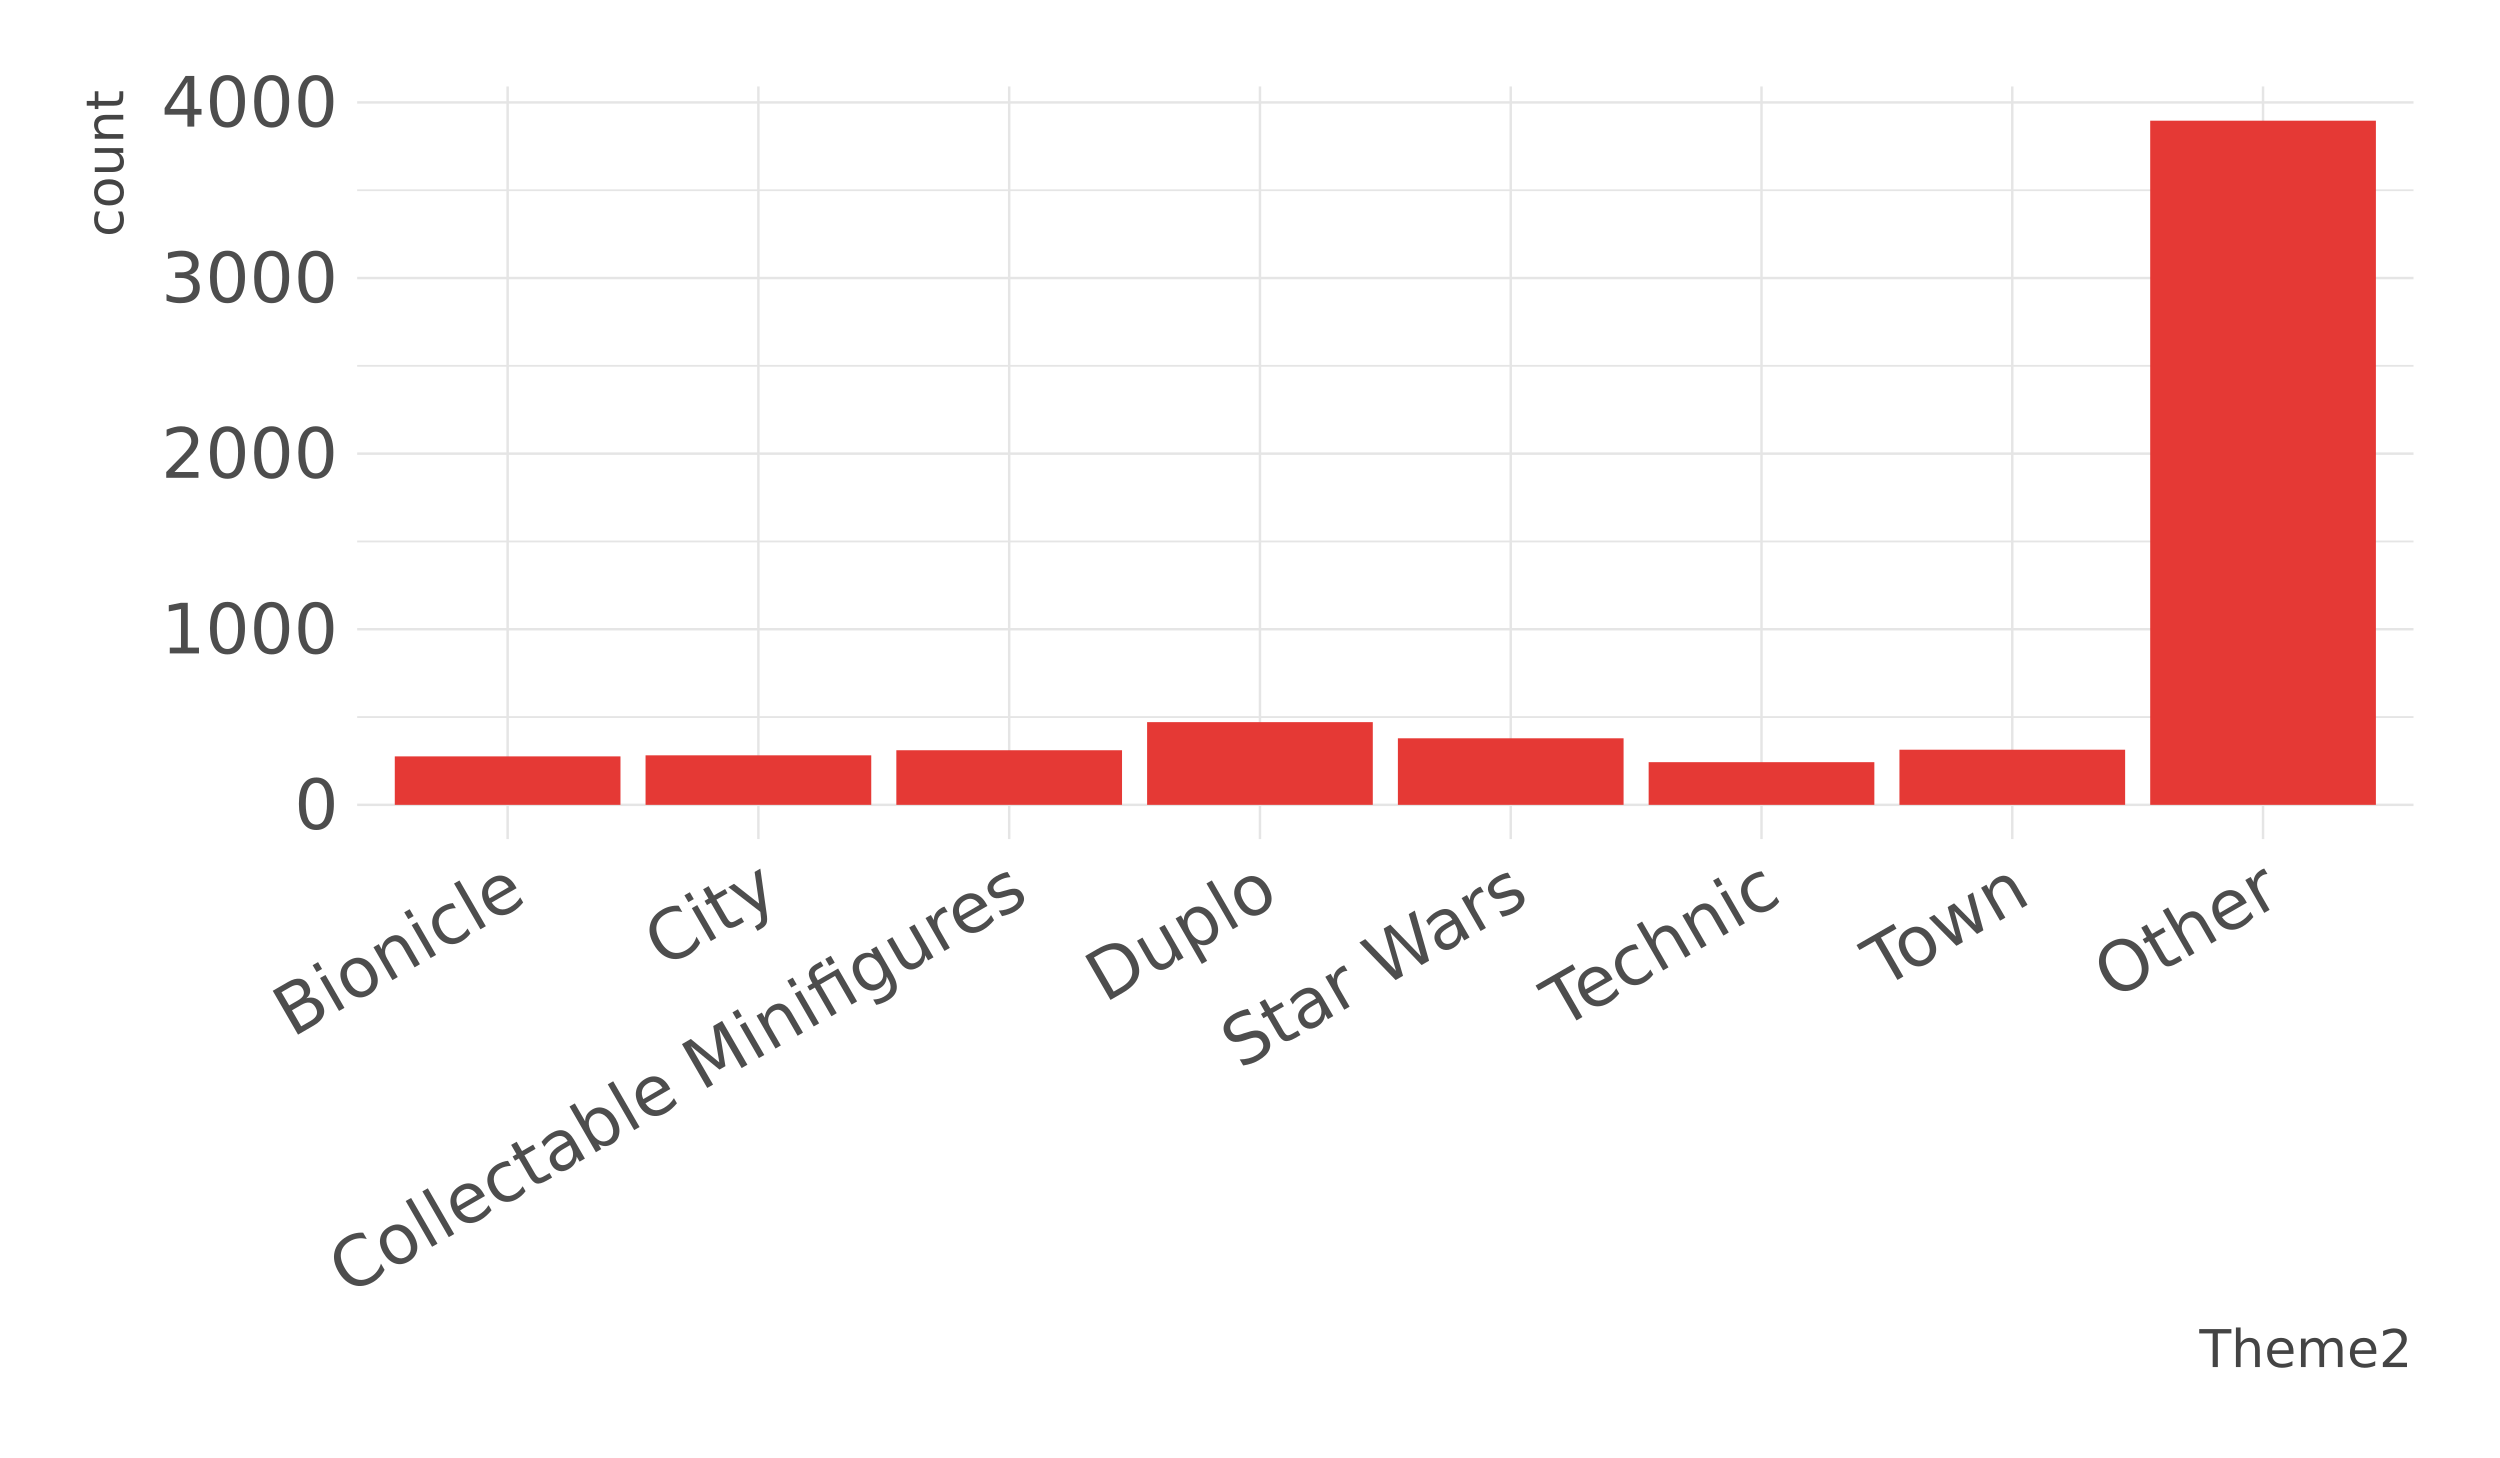 <?xml version="1.0" encoding="UTF-8"?>
<svg xmlns="http://www.w3.org/2000/svg" xmlns:xlink="http://www.w3.org/1999/xlink" width="432pt" height="252pt" viewBox="0 0 432 252" version="1.1">
<defs>
<g>
<symbol overflow="visible" id="glyph0-0">
<path style="stroke:none;" d="M 0.594 2.125 L 0.594 -8.469 L 6.594 -8.469 L 6.594 2.125 Z M 1.266 1.453 L 5.938 1.453 L 5.938 -7.781 L 1.266 -7.781 Z M 1.266 1.453 "/>
</symbol>
<symbol overflow="visible" id="glyph0-1">
<path style="stroke:none;" d="M 3.812 -7.969 C 3.207 -7.969 2.75 -7.664 2.438 -7.062 C 2.133 -6.469 1.984 -5.566 1.984 -4.359 C 1.984 -3.16 2.133 -2.258 2.438 -1.656 C 2.75 -1.062 3.207 -0.766 3.812 -0.766 C 4.426 -0.766 4.883 -1.062 5.188 -1.656 C 5.5 -2.258 5.656 -3.16 5.656 -4.359 C 5.656 -5.566 5.5 -6.469 5.188 -7.062 C 4.883 -7.664 4.426 -7.969 3.812 -7.969 Z M 3.812 -8.906 C 4.789 -8.906 5.539 -8.516 6.062 -7.734 C 6.582 -6.961 6.844 -5.836 6.844 -4.359 C 6.844 -2.891 6.582 -1.766 6.062 -0.984 C 5.539 -0.211 4.789 0.172 3.812 0.172 C 2.832 0.172 2.082 -0.211 1.562 -0.984 C 1.051 -1.766 0.797 -2.891 0.797 -4.359 C 0.797 -5.836 1.051 -6.961 1.562 -7.734 C 2.082 -8.516 2.832 -8.906 3.812 -8.906 Z M 3.812 -8.906 "/>
</symbol>
<symbol overflow="visible" id="glyph0-2">
<path style="stroke:none;" d="M 1.484 -1 L 3.422 -1 L 3.422 -7.672 L 1.312 -7.25 L 1.312 -8.328 L 3.406 -8.75 L 4.594 -8.75 L 4.594 -1 L 6.531 -1 L 6.531 0 L 1.484 0 Z M 1.484 -1 "/>
</symbol>
<symbol overflow="visible" id="glyph0-3">
<path style="stroke:none;" d="M 2.297 -1 L 6.438 -1 L 6.438 0 L 0.875 0 L 0.875 -1 C 1.32 -1.457 1.93 -2.078 2.703 -2.859 C 3.484 -3.648 3.973 -4.16 4.172 -4.391 C 4.555 -4.805 4.82 -5.16 4.969 -5.453 C 5.125 -5.754 5.203 -6.047 5.203 -6.328 C 5.203 -6.797 5.035 -7.176 4.703 -7.469 C 4.379 -7.758 3.957 -7.906 3.438 -7.906 C 3.062 -7.906 2.664 -7.844 2.25 -7.719 C 1.844 -7.594 1.406 -7.395 0.938 -7.125 L 0.938 -8.328 C 1.414 -8.516 1.859 -8.656 2.266 -8.75 C 2.68 -8.852 3.062 -8.906 3.406 -8.906 C 4.312 -8.906 5.035 -8.676 5.578 -8.219 C 6.117 -7.77 6.391 -7.164 6.391 -6.406 C 6.391 -6.051 6.32 -5.711 6.188 -5.391 C 6.051 -5.066 5.805 -4.688 5.453 -4.25 C 5.348 -4.133 5.035 -3.805 4.516 -3.266 C 3.992 -2.723 3.254 -1.969 2.297 -1 Z M 2.297 -1 "/>
</symbol>
<symbol overflow="visible" id="glyph0-4">
<path style="stroke:none;" d="M 4.875 -4.719 C 5.438 -4.594 5.875 -4.336 6.188 -3.953 C 6.508 -3.578 6.672 -3.109 6.672 -2.547 C 6.672 -1.68 6.375 -1.008 5.781 -0.531 C 5.188 -0.062 4.344 0.172 3.25 0.172 C 2.883 0.172 2.504 0.133 2.109 0.062 C 1.723 -0.008 1.328 -0.117 0.922 -0.266 L 0.922 -1.406 C 1.242 -1.219 1.598 -1.07 1.984 -0.969 C 2.379 -0.875 2.789 -0.828 3.219 -0.828 C 3.957 -0.828 4.52 -0.973 4.906 -1.266 C 5.301 -1.555 5.5 -1.984 5.5 -2.547 C 5.5 -3.055 5.316 -3.457 4.953 -3.75 C 4.586 -4.039 4.086 -4.188 3.453 -4.188 L 2.422 -4.188 L 2.422 -5.156 L 3.5 -5.156 C 4.07 -5.156 4.516 -5.27 4.828 -5.5 C 5.141 -5.738 5.297 -6.078 5.297 -6.516 C 5.297 -6.961 5.133 -7.305 4.812 -7.547 C 4.5 -7.785 4.047 -7.906 3.453 -7.906 C 3.117 -7.906 2.766 -7.867 2.391 -7.797 C 2.023 -7.734 1.617 -7.629 1.172 -7.484 L 1.172 -8.531 C 1.629 -8.656 2.051 -8.75 2.438 -8.812 C 2.832 -8.875 3.203 -8.906 3.547 -8.906 C 4.453 -8.906 5.164 -8.703 5.688 -8.297 C 6.207 -7.891 6.469 -7.336 6.469 -6.641 C 6.469 -6.148 6.328 -5.738 6.047 -5.406 C 5.773 -5.07 5.383 -4.844 4.875 -4.719 Z M 4.875 -4.719 "/>
</symbol>
<symbol overflow="visible" id="glyph0-5">
<path style="stroke:none;" d="M 4.531 -7.719 L 1.547 -3.047 L 4.531 -3.047 Z M 4.219 -8.75 L 5.719 -8.75 L 5.719 -3.047 L 6.969 -3.047 L 6.969 -2.062 L 5.719 -2.062 L 5.719 0 L 4.531 0 L 4.531 -2.062 L 0.594 -2.062 L 0.594 -3.203 Z M 4.219 -8.75 "/>
</symbol>
<symbol overflow="visible" id="glyph1-0">
<path style="stroke:none;" d="M 1.578 1.547 L -3.719 -7.625 L 1.469 -10.625 L 6.766 -1.453 Z M 1.812 0.641 L 5.859 -1.703 L 1.25 -9.703 L -2.797 -7.359 Z M 1.812 0.641 "/>
</symbol>
<symbol overflow="visible" id="glyph1-1">
<path style="stroke:none;" d="M -0.031 -4.781 L 1.562 -2.016 L 3.203 -2.969 C 3.754 -3.289 4.098 -3.641 4.234 -4.016 C 4.367 -4.398 4.301 -4.828 4.031 -5.297 C 3.75 -5.773 3.41 -6.047 3.016 -6.109 C 2.629 -6.18 2.16 -6.055 1.609 -5.734 Z M -1.844 -7.906 L -0.516 -5.625 L 1 -6.5 C 1.5 -6.789 1.816 -7.098 1.953 -7.422 C 2.086 -7.754 2.047 -8.113 1.828 -8.5 C 1.598 -8.883 1.305 -9.098 0.953 -9.141 C 0.598 -9.191 0.172 -9.07 -0.328 -8.781 Z M -3.359 -8.156 L -0.734 -9.672 C 0.047 -10.129 0.738 -10.316 1.344 -10.234 C 1.957 -10.148 2.438 -9.805 2.781 -9.203 C 3.051 -8.734 3.156 -8.301 3.094 -7.906 C 3.039 -7.508 2.82 -7.16 2.438 -6.859 C 3.008 -7.035 3.535 -7.031 4.016 -6.844 C 4.492 -6.664 4.883 -6.32 5.188 -5.812 C 5.57 -5.133 5.641 -4.477 5.391 -3.844 C 5.141 -3.207 4.586 -2.645 3.734 -2.156 L 1.016 -0.578 Z M -3.359 -8.156 "/>
</symbol>
<symbol overflow="visible" id="glyph1-2">
<path style="stroke:none;" d="M -2.312 -6.25 L -1.375 -6.781 L 1.906 -1.094 L 0.969 -0.562 Z M -3.594 -8.469 L -2.656 -9 L -1.969 -7.812 L -2.906 -7.281 Z M -3.594 -8.469 "/>
</symbol>
<symbol overflow="visible" id="glyph1-3">
<path style="stroke:none;" d="M 0.281 -6.859 C -0.219 -6.578 -0.5 -6.156 -0.562 -5.594 C -0.625 -5.031 -0.461 -4.41 -0.078 -3.734 C 0.316 -3.047 0.77 -2.594 1.281 -2.375 C 1.789 -2.156 2.301 -2.191 2.812 -2.484 C 3.301 -2.773 3.578 -3.195 3.641 -3.75 C 3.711 -4.312 3.551 -4.93 3.156 -5.609 C 2.77 -6.273 2.316 -6.723 1.797 -6.953 C 1.273 -7.18 0.77 -7.148 0.281 -6.859 Z M -0.172 -7.641 C 0.629 -8.109 1.414 -8.211 2.188 -7.953 C 2.969 -7.703 3.625 -7.113 4.156 -6.188 C 4.695 -5.258 4.883 -4.391 4.719 -3.578 C 4.551 -2.773 4.066 -2.141 3.266 -1.672 C 2.453 -1.203 1.66 -1.102 0.891 -1.375 C 0.117 -1.645 -0.535 -2.242 -1.078 -3.172 C -1.609 -4.098 -1.789 -4.957 -1.625 -5.75 C -1.469 -6.539 -0.984 -7.172 -0.172 -7.641 Z M -0.172 -7.641 "/>
</symbol>
<symbol overflow="visible" id="glyph1-4">
<path style="stroke:none;" d="M 3.719 -6.734 L 5.703 -3.297 L 4.781 -2.75 L 2.828 -6.141 C 2.516 -6.68 2.172 -7.023 1.797 -7.172 C 1.43 -7.316 1.039 -7.27 0.625 -7.031 C 0.125 -6.738 -0.176 -6.348 -0.281 -5.859 C -0.395 -5.367 -0.289 -4.844 0.031 -4.281 L 1.875 -1.078 L 0.953 -0.547 L -2.328 -6.234 L -1.406 -6.766 L -0.891 -5.875 C -0.859 -6.352 -0.738 -6.758 -0.531 -7.094 C -0.332 -7.438 -0.035 -7.723 0.359 -7.953 C 1.016 -8.328 1.625 -8.41 2.188 -8.203 C 2.758 -8.004 3.27 -7.516 3.719 -6.734 Z M 3.719 -6.734 "/>
</symbol>
<symbol overflow="visible" id="glyph1-5">
<path style="stroke:none;" d="M 1.922 -8.391 L 2.438 -7.516 C 2.07 -7.504 1.738 -7.457 1.438 -7.375 C 1.133 -7.301 0.848 -7.188 0.578 -7.031 C -0.035 -6.676 -0.395 -6.211 -0.5 -5.641 C -0.613 -5.066 -0.473 -4.43 -0.078 -3.734 C 0.328 -3.035 0.805 -2.594 1.359 -2.406 C 1.91 -2.219 2.492 -2.301 3.109 -2.656 C 3.379 -2.812 3.625 -3 3.844 -3.219 C 4.062 -3.438 4.266 -3.695 4.453 -4 L 4.953 -3.141 C 4.766 -2.879 4.547 -2.633 4.297 -2.406 C 4.047 -2.176 3.766 -1.969 3.453 -1.781 C 2.586 -1.289 1.75 -1.172 0.938 -1.422 C 0.125 -1.672 -0.547 -2.254 -1.078 -3.172 C -1.609 -4.086 -1.77 -4.957 -1.562 -5.781 C -1.363 -6.602 -0.816 -7.273 0.078 -7.797 C 0.359 -7.953 0.656 -8.082 0.969 -8.188 C 1.281 -8.289 1.598 -8.359 1.922 -8.391 Z M 1.922 -8.391 "/>
</symbol>
<symbol overflow="visible" id="glyph1-6">
<path style="stroke:none;" d="M -3.594 -8.469 L -2.656 -9 L 1.906 -1.094 L 0.969 -0.562 Z M -3.594 -8.469 "/>
</symbol>
<symbol overflow="visible" id="glyph1-7">
<path style="stroke:none;" d="M 4.078 -6.453 L 4.328 -6 L 0.031 -3.516 C 0.445 -2.891 0.926 -2.508 1.469 -2.375 C 2.008 -2.25 2.586 -2.363 3.203 -2.719 C 3.555 -2.926 3.879 -3.164 4.172 -3.438 C 4.461 -3.719 4.723 -4.047 4.953 -4.422 L 5.469 -3.531 C 5.195 -3.195 4.906 -2.891 4.594 -2.609 C 4.289 -2.328 3.957 -2.082 3.594 -1.875 C 2.695 -1.352 1.828 -1.203 0.984 -1.422 C 0.148 -1.648 -0.523 -2.211 -1.047 -3.109 C -1.578 -4.047 -1.75 -4.93 -1.562 -5.766 C -1.375 -6.598 -0.852 -7.258 0 -7.75 C 0.758 -8.188 1.504 -8.289 2.234 -8.062 C 2.973 -7.832 3.586 -7.297 4.078 -6.453 Z M 2.969 -6.188 C 2.664 -6.688 2.285 -7.008 1.828 -7.156 C 1.379 -7.301 0.926 -7.238 0.469 -6.969 C -0.062 -6.664 -0.395 -6.273 -0.531 -5.797 C -0.664 -5.328 -0.602 -4.812 -0.344 -4.25 Z M 2.969 -6.188 "/>
</symbol>
<symbol overflow="visible" id="glyph1-8">
<path style="stroke:none;" d="M 2.672 -10.859 L 3.297 -9.766 C 2.754 -9.898 2.238 -9.93 1.75 -9.859 C 1.27 -9.797 0.812 -9.633 0.375 -9.375 C -0.488 -8.875 -0.992 -8.223 -1.141 -7.422 C -1.297 -6.629 -1.082 -5.734 -0.5 -4.734 C 0.07 -3.734 0.738 -3.098 1.5 -2.828 C 2.27 -2.566 3.086 -2.688 3.953 -3.188 C 4.391 -3.445 4.754 -3.77 5.047 -4.156 C 5.348 -4.539 5.582 -4.992 5.75 -5.516 L 6.375 -4.438 C 6.145 -3.988 5.863 -3.586 5.531 -3.234 C 5.195 -2.879 4.812 -2.57 4.375 -2.312 C 3.219 -1.645 2.109 -1.473 1.047 -1.797 C -0.016 -2.129 -0.895 -2.898 -1.594 -4.109 C -2.301 -5.328 -2.523 -6.477 -2.266 -7.562 C -2.016 -8.645 -1.312 -9.52 -0.156 -10.188 C 0.289 -10.445 0.75 -10.629 1.219 -10.734 C 1.695 -10.848 2.18 -10.891 2.672 -10.859 Z M 2.672 -10.859 "/>
</symbol>
<symbol overflow="visible" id="glyph1-9">
<path style="stroke:none;" d="M -2.297 -8.391 L -1.375 -6.781 L 0.547 -7.891 L 0.969 -7.156 L -0.953 -6.047 L 0.828 -2.969 C 1.098 -2.5 1.332 -2.234 1.531 -2.172 C 1.727 -2.117 2.023 -2.207 2.422 -2.438 L 3.375 -2.984 L 3.828 -2.203 L 2.875 -1.656 C 2.145 -1.238 1.562 -1.082 1.125 -1.188 C 0.695 -1.301 0.281 -1.711 -0.125 -2.422 L -1.906 -5.5 L -2.578 -5.109 L -3 -5.844 L -2.328 -6.234 L -3.25 -7.844 Z M -2.297 -8.391 "/>
</symbol>
<symbol overflow="visible" id="glyph1-10">
<path style="stroke:none;" d="M 3.641 -1.391 C 3.773 -0.566 3.773 0.02 3.641 0.375 C 3.504 0.727 3.227 1.023 2.812 1.266 L 2.078 1.703 L 1.625 0.906 L 2.156 0.594 C 2.426 0.438 2.594 0.258 2.656 0.062 C 2.719 -0.133 2.707 -0.508 2.625 -1.062 L 2.562 -1.594 L -2.969 -5.859 L -1.984 -6.438 L 2.359 -3.016 L 1.578 -8.484 L 2.562 -9.062 Z M 3.641 -1.391 "/>
</symbol>
<symbol overflow="visible" id="glyph1-11">
<path style="stroke:none;" d="M 1.922 -4.906 C 1.172 -4.477 0.695 -4.094 0.5 -3.75 C 0.312 -3.406 0.336 -3.023 0.578 -2.609 C 0.766 -2.273 1.023 -2.078 1.359 -2.016 C 1.691 -1.953 2.047 -2.023 2.422 -2.234 C 2.941 -2.535 3.25 -2.957 3.344 -3.5 C 3.445 -4.051 3.32 -4.633 2.969 -5.25 L 2.859 -5.453 Z M 3.547 -6.375 L 5.422 -3.125 L 4.5 -2.594 L 4 -3.453 C 3.977 -2.992 3.852 -2.586 3.625 -2.234 C 3.406 -1.879 3.066 -1.566 2.609 -1.297 C 2.023 -0.961 1.469 -0.863 0.938 -1 C 0.406 -1.133 -0.016 -1.473 -0.328 -2.016 C -0.691 -2.648 -0.754 -3.25 -0.516 -3.812 C -0.273 -4.383 0.27 -4.914 1.125 -5.406 L 2.438 -6.172 L 2.375 -6.281 C 2.125 -6.707 1.785 -6.953 1.359 -7.016 C 0.941 -7.086 0.477 -6.977 -0.031 -6.688 C -0.352 -6.5 -0.645 -6.273 -0.906 -6.016 C -1.164 -5.766 -1.391 -5.477 -1.578 -5.156 L -2.078 -6.016 C -1.816 -6.348 -1.547 -6.641 -1.266 -6.891 C -0.984 -7.141 -0.688 -7.352 -0.375 -7.531 C 0.438 -8 1.164 -8.141 1.812 -7.953 C 2.469 -7.766 3.047 -7.238 3.547 -6.375 Z M 3.547 -6.375 "/>
</symbol>
<symbol overflow="visible" id="glyph1-12">
<path style="stroke:none;" d="M 3.422 -5.766 C 3.023 -6.453 2.57 -6.906 2.062 -7.125 C 1.551 -7.344 1.055 -7.312 0.578 -7.031 C 0.078 -6.75 -0.203 -6.332 -0.266 -5.781 C -0.328 -5.227 -0.16 -4.609 0.234 -3.922 C 0.629 -3.234 1.082 -2.773 1.594 -2.547 C 2.113 -2.328 2.625 -2.359 3.125 -2.641 C 3.602 -2.922 3.867 -3.336 3.922 -3.891 C 3.984 -4.453 3.816 -5.078 3.422 -5.766 Z M -0.906 -5.891 C -0.906 -6.348 -0.801 -6.742 -0.594 -7.078 C -0.383 -7.41 -0.078 -7.695 0.328 -7.938 C 1.023 -8.344 1.75 -8.398 2.5 -8.109 C 3.25 -7.816 3.879 -7.223 4.391 -6.328 C 4.91 -5.43 5.109 -4.582 4.984 -3.781 C 4.867 -2.977 4.461 -2.375 3.766 -1.969 C 3.359 -1.727 2.957 -1.609 2.562 -1.609 C 2.164 -1.609 1.773 -1.719 1.391 -1.938 L 1.875 -1.078 L 0.953 -0.547 L -3.609 -8.453 L -2.688 -8.984 Z M -0.906 -5.891 "/>
</symbol>
<symbol overflow="visible" id="glyph1-13">
<path style="stroke:none;" d=""/>
</symbol>
<symbol overflow="visible" id="glyph1-14">
<path style="stroke:none;" d="M -3.359 -8.156 L -1.828 -9.047 L 3.094 -5 L 2.047 -11.281 L 3.578 -12.172 L 7.953 -4.594 L 6.953 -4.016 L 3.109 -10.672 L 4.156 -4.344 L 3.125 -3.75 L -1.828 -7.812 L 2.016 -1.156 L 1.016 -0.578 Z M -3.359 -8.156 "/>
</symbol>
<symbol overflow="visible" id="glyph1-15">
<path style="stroke:none;" d="M 2.297 -8.906 L 5.578 -3.219 L 4.625 -2.672 L 1.766 -7.625 L -0.797 -6.141 L 2.062 -1.188 L 1.141 -0.656 L -1.719 -5.609 L -2.609 -5.094 L -3.031 -5.828 L -2.141 -6.344 L -2.359 -6.734 C -2.723 -7.359 -2.844 -7.898 -2.719 -8.359 C -2.602 -8.828 -2.242 -9.238 -1.641 -9.594 L -0.703 -10.125 L -0.25 -9.344 L -1.141 -8.828 C -1.473 -8.641 -1.664 -8.438 -1.719 -8.219 C -1.781 -8.008 -1.707 -7.727 -1.5 -7.375 L -1.219 -6.875 Z M 0.078 -10.562 L 1.031 -11.109 L 1.719 -9.922 L 0.766 -9.375 Z M 0.078 -10.562 "/>
</symbol>
<symbol overflow="visible" id="glyph1-16">
<path style="stroke:none;" d="M 3.047 -5.625 C 2.648 -6.301 2.207 -6.742 1.719 -6.953 C 1.227 -7.16 0.727 -7.117 0.219 -6.828 C -0.281 -6.547 -0.562 -6.141 -0.625 -5.609 C -0.688 -5.078 -0.52 -4.473 -0.125 -3.797 C 0.258 -3.117 0.695 -2.676 1.188 -2.469 C 1.676 -2.258 2.172 -2.297 2.672 -2.578 C 3.18 -2.867 3.469 -3.281 3.531 -3.812 C 3.594 -4.344 3.43 -4.945 3.047 -5.625 Z M 5.25 -3.969 C 5.801 -3 6 -2.148 5.844 -1.422 C 5.695 -0.703 5.176 -0.086 4.281 0.422 C 3.957 0.609 3.633 0.758 3.312 0.875 C 2.988 1 2.664 1.094 2.344 1.156 L 1.812 0.234 C 2.164 0.223 2.492 0.176 2.797 0.094 C 3.109 0.008 3.398 -0.109 3.672 -0.266 C 4.285 -0.617 4.656 -1.039 4.781 -1.531 C 4.906 -2.031 4.781 -2.609 4.406 -3.266 L 4.141 -3.719 C 4.141 -3.27 4.035 -2.875 3.828 -2.531 C 3.629 -2.195 3.316 -1.91 2.891 -1.672 C 2.203 -1.266 1.488 -1.203 0.75 -1.484 C 0.008 -1.773 -0.609 -2.359 -1.109 -3.234 C -1.617 -4.109 -1.812 -4.93 -1.688 -5.703 C -1.562 -6.484 -1.156 -7.078 -0.469 -7.484 C -0.039 -7.723 0.367 -7.844 0.766 -7.844 C 1.16 -7.852 1.551 -7.75 1.938 -7.531 L 1.438 -8.406 L 2.375 -8.953 Z M 5.25 -3.969 "/>
</symbol>
<symbol overflow="visible" id="glyph1-17">
<path style="stroke:none;" d="M -0.422 -2.75 L -2.406 -6.188 L -1.469 -6.734 L 0.5 -3.312 C 0.812 -2.781 1.148 -2.438 1.516 -2.281 C 1.891 -2.133 2.285 -2.18 2.703 -2.422 C 3.203 -2.711 3.504 -3.102 3.609 -3.594 C 3.711 -4.094 3.602 -4.625 3.281 -5.188 L 1.422 -8.406 L 2.359 -8.938 L 5.641 -3.25 L 4.703 -2.719 L 4.203 -3.594 C 4.18 -3.113 4.066 -2.703 3.859 -2.359 C 3.66 -2.016 3.359 -1.727 2.953 -1.5 C 2.297 -1.125 1.68 -1.039 1.109 -1.25 C 0.547 -1.457 0.035 -1.957 -0.422 -2.75 Z M -0.125 -7.672 Z M -0.125 -7.672 "/>
</symbol>
<symbol overflow="visible" id="glyph1-18">
<path style="stroke:none;" d="M 1.5 -7.281 C 1.352 -7.27 1.211 -7.242 1.078 -7.203 C 0.941 -7.172 0.797 -7.113 0.641 -7.031 C 0.117 -6.727 -0.18 -6.32 -0.266 -5.812 C -0.359 -5.301 -0.219 -4.719 0.156 -4.062 L 1.875 -1.078 L 0.953 -0.547 L -2.328 -6.234 L -1.406 -6.766 L -0.891 -5.875 C -0.891 -6.332 -0.781 -6.734 -0.562 -7.078 C -0.344 -7.43 -0.008 -7.738 0.438 -8 C 0.5 -8.039 0.57 -8.078 0.656 -8.109 C 0.738 -8.148 0.832 -8.188 0.938 -8.219 Z M 1.5 -7.281 "/>
</symbol>
<symbol overflow="visible" id="glyph1-19">
<path style="stroke:none;" d="M 1.406 -8.172 L 1.922 -7.281 C 1.586 -7.258 1.258 -7.203 0.938 -7.109 C 0.613 -7.016 0.297 -6.879 -0.016 -6.703 C -0.473 -6.43 -0.773 -6.156 -0.922 -5.875 C -1.078 -5.602 -1.07 -5.328 -0.906 -5.047 C -0.781 -4.828 -0.598 -4.703 -0.359 -4.672 C -0.129 -4.648 0.27 -4.734 0.844 -4.922 L 1.203 -5.016 C 1.953 -5.266 2.539 -5.336 2.969 -5.234 C 3.395 -5.141 3.738 -4.859 4 -4.391 C 4.312 -3.859 4.344 -3.316 4.094 -2.766 C 3.852 -2.223 3.367 -1.738 2.641 -1.312 C 2.328 -1.133 1.988 -0.984 1.625 -0.859 C 1.27 -0.734 0.879 -0.625 0.453 -0.531 L -0.109 -1.5 C 0.336 -1.52 0.754 -1.582 1.141 -1.688 C 1.523 -1.789 1.883 -1.938 2.219 -2.125 C 2.656 -2.375 2.945 -2.641 3.094 -2.922 C 3.25 -3.211 3.25 -3.5 3.094 -3.781 C 2.945 -4.031 2.75 -4.172 2.5 -4.203 C 2.25 -4.242 1.801 -4.16 1.156 -3.953 L 0.781 -3.844 C 0.125 -3.633 -0.398 -3.578 -0.797 -3.672 C -1.203 -3.773 -1.531 -4.047 -1.781 -4.484 C -2.094 -5.023 -2.141 -5.547 -1.922 -6.047 C -1.711 -6.555 -1.266 -7.016 -0.578 -7.422 C -0.234 -7.617 0.102 -7.781 0.438 -7.906 C 0.781 -8.039 1.102 -8.129 1.406 -8.172 Z M 1.406 -8.172 "/>
</symbol>
<symbol overflow="visible" id="glyph1-20">
<path style="stroke:none;" d="M -1.844 -7.906 L 1.562 -2.016 L 2.797 -2.734 C 3.848 -3.336 4.477 -4.016 4.688 -4.766 C 4.906 -5.523 4.719 -6.414 4.125 -7.438 C 3.539 -8.445 2.867 -9.047 2.109 -9.234 C 1.348 -9.43 0.441 -9.227 -0.609 -8.625 Z M -3.359 -8.156 L -1.25 -9.375 C 0.219 -10.227 1.473 -10.547 2.516 -10.328 C 3.555 -10.117 4.453 -9.363 5.203 -8.062 C 5.953 -6.758 6.156 -5.598 5.812 -4.578 C 5.477 -3.566 4.582 -2.641 3.125 -1.797 L 1.016 -0.578 Z M -3.359 -8.156 "/>
</symbol>
<symbol overflow="visible" id="glyph1-21">
<path style="stroke:none;" d="M 1.391 -1.938 L 3.125 1.094 L 2.203 1.625 L -2.328 -6.234 L -1.406 -6.766 L -0.906 -5.891 C -0.906 -6.348 -0.801 -6.742 -0.594 -7.078 C -0.383 -7.41 -0.078 -7.695 0.328 -7.938 C 1.023 -8.344 1.75 -8.398 2.5 -8.109 C 3.25 -7.816 3.879 -7.223 4.391 -6.328 C 4.91 -5.43 5.109 -4.582 4.984 -3.781 C 4.867 -2.977 4.461 -2.375 3.766 -1.969 C 3.359 -1.727 2.957 -1.609 2.562 -1.609 C 2.164 -1.609 1.773 -1.719 1.391 -1.938 Z M 3.422 -5.766 C 3.023 -6.453 2.57 -6.906 2.062 -7.125 C 1.551 -7.344 1.055 -7.312 0.578 -7.031 C 0.078 -6.75 -0.203 -6.332 -0.266 -5.781 C -0.328 -5.227 -0.16 -4.609 0.234 -3.922 C 0.629 -3.234 1.082 -2.773 1.594 -2.547 C 2.113 -2.328 2.625 -2.359 3.125 -2.641 C 3.602 -2.922 3.867 -3.336 3.922 -3.891 C 3.984 -4.453 3.816 -5.078 3.422 -5.766 Z M 3.422 -5.766 "/>
</symbol>
<symbol overflow="visible" id="glyph1-22">
<path style="stroke:none;" d="M 1.328 -10.531 L 1.906 -9.531 C 1.414 -9.5 0.969 -9.426 0.562 -9.312 C 0.164 -9.207 -0.188 -9.066 -0.5 -8.891 C -1.062 -8.566 -1.43 -8.207 -1.609 -7.812 C -1.785 -7.414 -1.758 -7.016 -1.531 -6.609 C -1.332 -6.273 -1.082 -6.078 -0.781 -6.016 C -0.488 -5.961 -0.031 -6.055 0.594 -6.297 L 1.281 -6.5 C 2.125 -6.801 2.832 -6.875 3.406 -6.719 C 3.988 -6.562 4.457 -6.176 4.812 -5.562 C 5.238 -4.82 5.312 -4.117 5.031 -3.453 C 4.758 -2.797 4.145 -2.191 3.188 -1.641 C 2.832 -1.43 2.43 -1.25 1.984 -1.094 C 1.535 -0.945 1.051 -0.832 0.531 -0.75 L -0.078 -1.797 C 0.473 -1.805 0.984 -1.867 1.453 -1.984 C 1.922 -2.098 2.344 -2.266 2.719 -2.484 C 3.301 -2.816 3.688 -3.191 3.875 -3.609 C 4.062 -4.023 4.035 -4.445 3.797 -4.875 C 3.578 -5.25 3.289 -5.473 2.938 -5.547 C 2.594 -5.617 2.129 -5.555 1.547 -5.359 L 0.859 -5.125 C -0.004 -4.832 -0.695 -4.75 -1.219 -4.875 C -1.75 -5.008 -2.18 -5.363 -2.516 -5.938 C -2.898 -6.613 -2.969 -7.281 -2.719 -7.938 C -2.477 -8.594 -1.941 -9.16 -1.109 -9.641 C -0.742 -9.848 -0.363 -10.023 0.031 -10.172 C 0.438 -10.328 0.867 -10.445 1.328 -10.531 Z M 1.328 -10.531 "/>
</symbol>
<symbol overflow="visible" id="glyph1-23">
<path style="stroke:none;" d="M -4.016 -7.781 L -3 -8.375 L 2.312 -2.891 L 0.188 -10.203 L 1.328 -10.875 L 6.641 -5.391 L 4.516 -12.703 L 5.562 -13.312 L 8.031 -4.641 L 6.734 -3.891 L 1.344 -9.547 L 3.531 -2.031 L 2.25 -1.297 Z M -4.016 -7.781 "/>
</symbol>
<symbol overflow="visible" id="glyph1-24">
<path style="stroke:none;" d="M -4.406 -7.562 L 2 -11.25 L 2.5 -10.391 L -0.188 -8.844 L 3.688 -2.125 L 2.672 -1.531 L -1.203 -8.25 L -3.906 -6.703 Z M -4.406 -7.562 "/>
</symbol>
<symbol overflow="visible" id="glyph1-25">
<path style="stroke:none;" d="M 3.719 -6.734 L 5.703 -3.297 L 4.781 -2.75 L 2.828 -6.141 C 2.516 -6.68 2.172 -7.023 1.797 -7.172 C 1.43 -7.316 1.039 -7.27 0.625 -7.031 C 0.125 -6.738 -0.176 -6.348 -0.281 -5.859 C -0.395 -5.367 -0.289 -4.844 0.031 -4.281 L 1.875 -1.078 L 0.953 -0.547 L -3.609 -8.453 L -2.688 -8.984 L -0.891 -5.875 C -0.859 -6.352 -0.738 -6.758 -0.531 -7.094 C -0.332 -7.438 -0.035 -7.723 0.359 -7.953 C 1.016 -8.328 1.625 -8.41 2.188 -8.203 C 2.758 -8.004 3.27 -7.516 3.719 -6.734 Z M 3.719 -6.734 "/>
</symbol>
<symbol overflow="visible" id="glyph1-26">
<path style="stroke:none;" d="M -2.844 -5.938 L -1.922 -6.469 L 1.828 -2.719 L 0.406 -7.812 L 1.516 -8.453 L 5.25 -4.688 L 3.844 -9.797 L 4.781 -10.344 L 6.578 -3.797 L 5.484 -3.156 L 1.562 -7.109 L 3.031 -1.75 L 1.922 -1.109 Z M -2.844 -5.938 "/>
</symbol>
<symbol overflow="visible" id="glyph1-27">
<path style="stroke:none;" d="M 0.125 -9.25 C -0.613 -8.82 -1.039 -8.203 -1.156 -7.391 C -1.281 -6.578 -1.062 -5.691 -0.5 -4.734 C 0.039 -3.785 0.691 -3.16 1.453 -2.859 C 2.211 -2.555 2.961 -2.617 3.703 -3.047 C 4.441 -3.473 4.867 -4.094 4.984 -4.906 C 5.098 -5.719 4.883 -6.598 4.344 -7.547 C 3.781 -8.504 3.117 -9.133 2.359 -9.438 C 1.609 -9.738 0.863 -9.676 0.125 -9.25 Z M -0.359 -10.078 C 0.703 -10.691 1.754 -10.82 2.797 -10.469 C 3.848 -10.125 4.723 -9.352 5.422 -8.156 C 6.109 -6.957 6.336 -5.816 6.109 -4.734 C 5.879 -3.66 5.234 -2.816 4.172 -2.203 C 3.109 -1.586 2.051 -1.453 1 -1.797 C -0.039 -2.141 -0.906 -2.91 -1.594 -4.109 C -2.289 -5.305 -2.523 -6.445 -2.297 -7.531 C -2.066 -8.613 -1.422 -9.461 -0.359 -10.078 Z M -0.359 -10.078 "/>
</symbol>
<symbol overflow="visible" id="glyph2-0">
<path style="stroke:none;" d="M 0.453 1.594 L 0.453 -6.344 L 4.953 -6.344 L 4.953 1.594 Z M 0.953 1.094 L 4.453 1.094 L 4.453 -5.844 L 0.953 -5.844 Z M 0.953 1.094 "/>
</symbol>
<symbol overflow="visible" id="glyph2-1">
<path style="stroke:none;" d="M -0.031 -6.562 L 5.531 -6.562 L 5.531 -5.812 L 3.188 -5.812 L 3.188 0 L 2.297 0 L 2.297 -5.812 L -0.031 -5.812 Z M -0.031 -6.562 "/>
</symbol>
<symbol overflow="visible" id="glyph2-2">
<path style="stroke:none;" d="M 4.938 -2.969 L 4.938 0 L 4.125 0 L 4.125 -2.938 C 4.125 -3.406 4.035 -3.754 3.859 -3.984 C 3.68 -4.223 3.41 -4.344 3.047 -4.344 C 2.609 -4.344 2.258 -4.203 2 -3.922 C 1.75 -3.641 1.625 -3.258 1.625 -2.781 L 1.625 0 L 0.812 0 L 0.812 -6.844 L 1.625 -6.844 L 1.625 -4.156 C 1.82 -4.445 2.051 -4.664 2.312 -4.812 C 2.57 -4.969 2.875 -5.047 3.219 -5.047 C 3.781 -5.047 4.207 -4.867 4.5 -4.516 C 4.789 -4.16 4.938 -3.645 4.938 -2.969 Z M 4.938 -2.969 "/>
</symbol>
<symbol overflow="visible" id="glyph2-3">
<path style="stroke:none;" d="M 5.062 -2.656 L 5.062 -2.266 L 1.344 -2.266 C 1.375 -1.711 1.539 -1.289 1.844 -1 C 2.145 -0.707 2.562 -0.562 3.094 -0.562 C 3.406 -0.562 3.707 -0.598 4 -0.672 C 4.289 -0.742 4.582 -0.859 4.875 -1.016 L 4.875 -0.25 C 4.582 -0.125 4.281 -0.031 3.969 0.031 C 3.664 0.094 3.359 0.125 3.047 0.125 C 2.266 0.125 1.645 -0.102 1.188 -0.562 C 0.727 -1.02 0.5 -1.633 0.5 -2.406 C 0.5 -3.219 0.711 -3.859 1.141 -4.328 C 1.578 -4.805 2.164 -5.047 2.906 -5.047 C 3.57 -5.047 4.098 -4.832 4.484 -4.406 C 4.867 -3.977 5.062 -3.395 5.062 -2.656 Z M 4.25 -2.906 C 4.238 -3.344 4.113 -3.691 3.875 -3.953 C 3.633 -4.223 3.316 -4.359 2.922 -4.359 C 2.461 -4.359 2.098 -4.227 1.828 -3.969 C 1.555 -3.719 1.398 -3.359 1.359 -2.891 Z M 4.25 -2.906 "/>
</symbol>
<symbol overflow="visible" id="glyph2-4">
<path style="stroke:none;" d="M 4.688 -3.984 C 4.883 -4.336 5.125 -4.602 5.406 -4.781 C 5.688 -4.957 6.02 -5.047 6.406 -5.047 C 6.914 -5.047 7.305 -4.863 7.578 -4.5 C 7.859 -4.145 8 -3.633 8 -2.969 L 8 0 L 7.188 0 L 7.188 -2.938 C 7.188 -3.414 7.102 -3.77 6.938 -4 C 6.77 -4.227 6.516 -4.344 6.172 -4.344 C 5.754 -4.344 5.422 -4.203 5.172 -3.922 C 4.93 -3.641 4.812 -3.258 4.812 -2.781 L 4.812 0 L 4 0 L 4 -2.938 C 4 -3.414 3.914 -3.77 3.75 -4 C 3.582 -4.227 3.328 -4.344 2.984 -4.344 C 2.566 -4.344 2.234 -4.203 1.984 -3.922 C 1.742 -3.641 1.625 -3.258 1.625 -2.781 L 1.625 0 L 0.812 0 L 0.812 -4.922 L 1.625 -4.922 L 1.625 -4.156 C 1.812 -4.457 2.035 -4.68 2.297 -4.828 C 2.555 -4.973 2.863 -5.047 3.219 -5.047 C 3.57 -5.047 3.875 -4.953 4.125 -4.766 C 4.375 -4.586 4.562 -4.328 4.688 -3.984 Z M 4.688 -3.984 "/>
</symbol>
<symbol overflow="visible" id="glyph2-5">
<path style="stroke:none;" d="M 1.734 -0.75 L 4.828 -0.75 L 4.828 0 L 0.656 0 L 0.656 -0.75 C 1 -1.094 1.457 -1.555 2.031 -2.141 C 2.613 -2.734 2.984 -3.113 3.141 -3.281 C 3.422 -3.602 3.613 -3.875 3.719 -4.094 C 3.832 -4.32 3.891 -4.539 3.891 -4.75 C 3.891 -5.102 3.77 -5.391 3.531 -5.609 C 3.289 -5.828 2.973 -5.938 2.578 -5.938 C 2.297 -5.938 2 -5.883 1.688 -5.781 C 1.383 -5.688 1.055 -5.539 0.703 -5.344 L 0.703 -6.25 C 1.055 -6.383 1.391 -6.488 1.703 -6.562 C 2.016 -6.645 2.301 -6.688 2.562 -6.688 C 3.238 -6.688 3.781 -6.516 4.188 -6.172 C 4.594 -5.828 4.797 -5.375 4.797 -4.812 C 4.797 -4.539 4.742 -4.281 4.641 -4.031 C 4.535 -3.789 4.352 -3.508 4.094 -3.188 C 4.02 -3.102 3.785 -2.859 3.391 -2.453 C 2.992 -2.047 2.441 -1.477 1.734 -0.75 Z M 1.734 -0.75 "/>
</symbol>
<symbol overflow="visible" id="glyph3-0">
<path style="stroke:none;" d="M 1.594 -0.453 L -6.344 -0.453 L -6.344 -4.953 L 1.594 -4.953 Z M 1.094 -0.953 L 1.094 -4.453 L -5.844 -4.453 L -5.844 -0.953 Z M 1.094 -0.953 "/>
</symbol>
<symbol overflow="visible" id="glyph3-1">
<path style="stroke:none;" d="M -4.734 -4.391 L -3.984 -4.391 C -4.109 -4.16 -4.203 -3.93 -4.266 -3.703 C -4.328 -3.473 -4.359 -3.238 -4.359 -3 C -4.359 -2.477 -4.191 -2.07 -3.859 -1.781 C -3.523 -1.488 -3.055 -1.344 -2.453 -1.344 C -1.859 -1.344 -1.395 -1.488 -1.062 -1.781 C -0.727 -2.07 -0.562 -2.477 -0.562 -3 C -0.562 -3.238 -0.594 -3.473 -0.656 -3.703 C -0.719 -3.93 -0.812 -4.16 -0.938 -4.391 L -0.188 -4.391 C -0.082 -4.16 -0.004 -3.926 0.047 -3.688 C 0.098 -3.445 0.125 -3.191 0.125 -2.922 C 0.125 -2.18 -0.102 -1.594 -0.562 -1.156 C -1.031 -0.719 -1.66 -0.5 -2.453 -0.5 C -3.254 -0.5 -3.883 -0.719 -4.344 -1.156 C -4.812 -1.594 -5.047 -2.195 -5.047 -2.969 C -5.047 -3.219 -5.02 -3.461 -4.969 -3.703 C -4.914 -3.941 -4.836 -4.172 -4.734 -4.391 Z M -4.734 -4.391 "/>
</symbol>
<symbol overflow="visible" id="glyph3-2">
<path style="stroke:none;" d="M -4.359 -2.75 C -4.359 -2.32 -4.188 -1.977 -3.844 -1.719 C -3.508 -1.469 -3.047 -1.344 -2.453 -1.344 C -1.867 -1.344 -1.406 -1.469 -1.062 -1.719 C -0.727 -1.969 -0.562 -2.312 -0.562 -2.75 C -0.562 -3.188 -0.727 -3.531 -1.062 -3.781 C -1.406 -4.031 -1.867 -4.156 -2.453 -4.156 C -3.035 -4.156 -3.5 -4.031 -3.844 -3.781 C -4.188 -3.531 -4.359 -3.188 -4.359 -2.75 Z M -5.047 -2.75 C -5.047 -3.457 -4.816 -4.008 -4.359 -4.406 C -3.898 -4.812 -3.266 -5.016 -2.453 -5.016 C -1.648 -5.016 -1.02 -4.812 -0.562 -4.406 C -0.102 -4.008 0.125 -3.457 0.125 -2.75 C 0.125 -2.051 -0.102 -1.5 -0.562 -1.094 C -1.02 -0.695 -1.648 -0.5 -2.453 -0.5 C -3.266 -0.5 -3.898 -0.695 -4.359 -1.094 C -4.816 -1.5 -5.047 -2.051 -5.047 -2.75 Z M -5.047 -2.75 "/>
</symbol>
<symbol overflow="visible" id="glyph3-3">
<path style="stroke:none;" d="M -1.938 -0.766 L -4.922 -0.766 L -4.922 -1.578 L -1.969 -1.578 C -1.508 -1.578 -1.16 -1.664 -0.922 -1.844 C -0.691 -2.031 -0.578 -2.301 -0.578 -2.656 C -0.578 -3.094 -0.711 -3.438 -0.984 -3.688 C -1.266 -3.945 -1.645 -4.078 -2.125 -4.078 L -4.922 -4.078 L -4.922 -4.891 L 0 -4.891 L 0 -4.078 L -0.75 -4.078 C -0.457 -3.879 -0.238 -3.648 -0.094 -3.391 C 0.051 -3.129 0.125 -2.828 0.125 -2.484 C 0.125 -1.922 -0.047 -1.492 -0.391 -1.203 C -0.742 -0.91 -1.258 -0.766 -1.938 -0.766 Z M -5.047 -2.797 Z M -5.047 -2.797 "/>
</symbol>
<symbol overflow="visible" id="glyph3-4">
<path style="stroke:none;" d="M -2.969 -4.938 L 0 -4.938 L 0 -4.125 L -2.938 -4.125 C -3.406 -4.125 -3.754 -4.035 -3.984 -3.859 C -4.223 -3.68 -4.344 -3.41 -4.344 -3.047 C -4.344 -2.609 -4.203 -2.258 -3.922 -2 C -3.641 -1.75 -3.258 -1.625 -2.781 -1.625 L 0 -1.625 L 0 -0.812 L -4.922 -0.812 L -4.922 -1.625 L -4.156 -1.625 C -4.445 -1.82 -4.664 -2.051 -4.812 -2.312 C -4.969 -2.57 -5.047 -2.875 -5.047 -3.219 C -5.047 -3.781 -4.867 -4.207 -4.516 -4.5 C -4.16 -4.789 -3.645 -4.938 -2.969 -4.938 Z M -2.969 -4.938 "/>
</symbol>
<symbol overflow="visible" id="glyph3-5">
<path style="stroke:none;" d="M -6.312 -1.641 L -4.922 -1.641 L -4.922 -3.312 L -4.297 -3.312 L -4.297 -1.641 L -1.625 -1.641 C -1.219 -1.641 -0.957 -1.695 -0.844 -1.812 C -0.727 -1.926 -0.672 -2.148 -0.672 -2.484 L -0.672 -3.312 L 0 -3.312 L 0 -2.484 C 0 -1.859 -0.113 -1.426 -0.344 -1.188 C -0.582 -0.945 -1.008 -0.828 -1.625 -0.828 L -4.297 -0.828 L -4.297 -0.234 L -4.922 -0.234 L -4.922 -0.828 L -6.312 -0.828 Z M -6.312 -1.641 "/>
</symbol>
</g>
<clipPath id="clip1">
  <path d="M 61.715 123 L 418 123 L 418 125 L 61.715 125 Z M 61.715 123 "/>
</clipPath>
<clipPath id="clip2">
  <path d="M 61.715 93 L 418 93 L 418 94 L 61.715 94 Z M 61.715 93 "/>
</clipPath>
<clipPath id="clip3">
  <path d="M 61.715 63 L 418 63 L 418 64 L 61.715 64 Z M 61.715 63 "/>
</clipPath>
<clipPath id="clip4">
  <path d="M 61.715 32 L 418 32 L 418 34 L 61.715 34 Z M 61.715 32 "/>
</clipPath>
<clipPath id="clip5">
  <path d="M 61.715 138 L 418 138 L 418 140 L 61.715 140 Z M 61.715 138 "/>
</clipPath>
<clipPath id="clip6">
  <path d="M 61.715 108 L 418 108 L 418 109 L 61.715 109 Z M 61.715 108 "/>
</clipPath>
<clipPath id="clip7">
  <path d="M 61.715 78 L 418 78 L 418 79 L 61.715 79 Z M 61.715 78 "/>
</clipPath>
<clipPath id="clip8">
  <path d="M 61.715 47 L 418 47 L 418 49 L 61.715 49 Z M 61.715 47 "/>
</clipPath>
<clipPath id="clip9">
  <path d="M 61.715 17 L 418 17 L 418 18 L 61.715 18 Z M 61.715 17 "/>
</clipPath>
<clipPath id="clip10">
  <path d="M 87 14.945 L 88 14.945 L 88 145.992 L 87 145.992 Z M 87 14.945 "/>
</clipPath>
<clipPath id="clip11">
  <path d="M 130 14.945 L 132 14.945 L 132 145.992 L 130 145.992 Z M 130 14.945 "/>
</clipPath>
<clipPath id="clip12">
  <path d="M 174 14.945 L 175 14.945 L 175 145.992 L 174 145.992 Z M 174 14.945 "/>
</clipPath>
<clipPath id="clip13">
  <path d="M 217 14.945 L 218 14.945 L 218 145.992 L 217 145.992 Z M 217 14.945 "/>
</clipPath>
<clipPath id="clip14">
  <path d="M 260 14.945 L 262 14.945 L 262 145.992 L 260 145.992 Z M 260 14.945 "/>
</clipPath>
<clipPath id="clip15">
  <path d="M 304 14.945 L 305 14.945 L 305 145.992 L 304 145.992 Z M 304 14.945 "/>
</clipPath>
<clipPath id="clip16">
  <path d="M 347 14.945 L 348 14.945 L 348 145.992 L 347 145.992 Z M 347 14.945 "/>
</clipPath>
<clipPath id="clip17">
  <path d="M 390 14.945 L 392 14.945 L 392 145.992 L 390 145.992 Z M 390 14.945 "/>
</clipPath>
</defs>
<g id="surface3">
<rect x="0" y="0" width="432" height="252" style="fill:rgb(100%,100%,100%);fill-opacity:1;stroke:none;"/>
<g clip-path="url(#clip1)" clip-rule="nonzero">
<path style="fill:none;stroke-width:0.32;stroke-linecap:butt;stroke-linejoin:round;stroke:rgb(89.804%,89.804%,89.804%);stroke-opacity:1;stroke-miterlimit:10;" d="M 61.715 123.906 L 417.055 123.906 "/>
</g>
<g clip-path="url(#clip2)" clip-rule="nonzero">
<path style="fill:none;stroke-width:0.32;stroke-linecap:butt;stroke-linejoin:round;stroke:rgb(89.804%,89.804%,89.804%);stroke-opacity:1;stroke-miterlimit:10;" d="M 61.715 93.562 L 417.055 93.562 "/>
</g>
<g clip-path="url(#clip3)" clip-rule="nonzero">
<path style="fill:none;stroke-width:0.32;stroke-linecap:butt;stroke-linejoin:round;stroke:rgb(89.804%,89.804%,89.804%);stroke-opacity:1;stroke-miterlimit:10;" d="M 61.715 63.215 L 417.055 63.215 "/>
</g>
<g clip-path="url(#clip4)" clip-rule="nonzero">
<path style="fill:none;stroke-width:0.32;stroke-linecap:butt;stroke-linejoin:round;stroke:rgb(89.804%,89.804%,89.804%);stroke-opacity:1;stroke-miterlimit:10;" d="M 61.715 32.871 L 417.055 32.871 "/>
</g>
<g clip-path="url(#clip5)" clip-rule="nonzero">
<path style="fill:none;stroke-width:0.427;stroke-linecap:butt;stroke-linejoin:round;stroke:rgb(89.804%,89.804%,89.804%);stroke-opacity:1;stroke-miterlimit:10;" d="M 61.715 139.078 L 417.055 139.078 "/>
</g>
<g clip-path="url(#clip6)" clip-rule="nonzero">
<path style="fill:none;stroke-width:0.427;stroke-linecap:butt;stroke-linejoin:round;stroke:rgb(89.804%,89.804%,89.804%);stroke-opacity:1;stroke-miterlimit:10;" d="M 61.715 108.734 L 417.055 108.734 "/>
</g>
<g clip-path="url(#clip7)" clip-rule="nonzero">
<path style="fill:none;stroke-width:0.427;stroke-linecap:butt;stroke-linejoin:round;stroke:rgb(89.804%,89.804%,89.804%);stroke-opacity:1;stroke-miterlimit:10;" d="M 61.715 78.387 L 417.055 78.387 "/>
</g>
<g clip-path="url(#clip8)" clip-rule="nonzero">
<path style="fill:none;stroke-width:0.427;stroke-linecap:butt;stroke-linejoin:round;stroke:rgb(89.804%,89.804%,89.804%);stroke-opacity:1;stroke-miterlimit:10;" d="M 61.715 48.043 L 417.055 48.043 "/>
</g>
<g clip-path="url(#clip9)" clip-rule="nonzero">
<path style="fill:none;stroke-width:0.427;stroke-linecap:butt;stroke-linejoin:round;stroke:rgb(89.804%,89.804%,89.804%);stroke-opacity:1;stroke-miterlimit:10;" d="M 61.715 17.699 L 417.055 17.699 "/>
</g>
<g clip-path="url(#clip10)" clip-rule="nonzero">
<path style="fill:none;stroke-width:0.427;stroke-linecap:butt;stroke-linejoin:round;stroke:rgb(89.804%,89.804%,89.804%);stroke-opacity:1;stroke-miterlimit:10;" d="M 87.719 144.988 L 87.719 14.945 "/>
</g>
<g clip-path="url(#clip11)" clip-rule="nonzero">
<path style="fill:none;stroke-width:0.427;stroke-linecap:butt;stroke-linejoin:round;stroke:rgb(89.804%,89.804%,89.804%);stroke-opacity:1;stroke-miterlimit:10;" d="M 131.051 144.988 L 131.051 14.945 "/>
</g>
<g clip-path="url(#clip12)" clip-rule="nonzero">
<path style="fill:none;stroke-width:0.427;stroke-linecap:butt;stroke-linejoin:round;stroke:rgb(89.804%,89.804%,89.804%);stroke-opacity:1;stroke-miterlimit:10;" d="M 174.387 144.988 L 174.387 14.945 "/>
</g>
<g clip-path="url(#clip13)" clip-rule="nonzero">
<path style="fill:none;stroke-width:0.427;stroke-linecap:butt;stroke-linejoin:round;stroke:rgb(89.804%,89.804%,89.804%);stroke-opacity:1;stroke-miterlimit:10;" d="M 217.719 144.988 L 217.719 14.945 "/>
</g>
<g clip-path="url(#clip14)" clip-rule="nonzero">
<path style="fill:none;stroke-width:0.427;stroke-linecap:butt;stroke-linejoin:round;stroke:rgb(89.804%,89.804%,89.804%);stroke-opacity:1;stroke-miterlimit:10;" d="M 261.055 144.988 L 261.055 14.945 "/>
</g>
<g clip-path="url(#clip15)" clip-rule="nonzero">
<path style="fill:none;stroke-width:0.427;stroke-linecap:butt;stroke-linejoin:round;stroke:rgb(89.804%,89.804%,89.804%);stroke-opacity:1;stroke-miterlimit:10;" d="M 304.387 144.988 L 304.387 14.945 "/>
</g>
<g clip-path="url(#clip16)" clip-rule="nonzero">
<path style="fill:none;stroke-width:0.427;stroke-linecap:butt;stroke-linejoin:round;stroke:rgb(89.804%,89.804%,89.804%);stroke-opacity:1;stroke-miterlimit:10;" d="M 347.723 144.988 L 347.723 14.945 "/>
</g>
<g clip-path="url(#clip17)" clip-rule="nonzero">
<path style="fill:none;stroke-width:0.427;stroke-linecap:butt;stroke-linejoin:round;stroke:rgb(89.804%,89.804%,89.804%);stroke-opacity:1;stroke-miterlimit:10;" d="M 391.055 144.988 L 391.055 14.945 "/>
</g>
<path style=" stroke:none;fill-rule:nonzero;fill:rgb(89.804%,22.353%,20.784%);fill-opacity:1;" d="M 68.219 139.078 L 107.219 139.078 L 107.219 130.703 L 68.219 130.703 Z M 68.219 139.078 "/>
<path style=" stroke:none;fill-rule:nonzero;fill:rgb(89.804%,22.353%,20.784%);fill-opacity:1;" d="M 111.551 139.078 L 150.551 139.078 L 150.551 130.52 L 111.551 130.52 Z M 111.551 139.078 "/>
<path style=" stroke:none;fill-rule:nonzero;fill:rgb(89.804%,22.353%,20.784%);fill-opacity:1;" d="M 154.887 139.078 L 193.887 139.078 L 193.887 129.641 L 154.887 129.641 Z M 154.887 139.078 "/>
<path style=" stroke:none;fill-rule:nonzero;fill:rgb(89.804%,22.353%,20.784%);fill-opacity:1;" d="M 198.219 139.078 L 237.219 139.078 L 237.219 124.785 L 198.219 124.785 Z M 198.219 139.078 "/>
<path style=" stroke:none;fill-rule:nonzero;fill:rgb(89.804%,22.353%,20.784%);fill-opacity:1;" d="M 241.555 139.078 L 280.555 139.078 L 280.555 127.578 L 241.555 127.578 Z M 241.555 139.078 "/>
<path style=" stroke:none;fill-rule:nonzero;fill:rgb(89.804%,22.353%,20.784%);fill-opacity:1;" d="M 284.887 139.078 L 323.887 139.078 L 323.887 131.703 L 284.887 131.703 Z M 284.887 139.078 "/>
<path style=" stroke:none;fill-rule:nonzero;fill:rgb(89.804%,22.353%,20.784%);fill-opacity:1;" d="M 328.223 139.078 L 367.223 139.078 L 367.223 129.551 L 328.223 129.551 Z M 328.223 139.078 "/>
<path style=" stroke:none;fill-rule:nonzero;fill:rgb(89.804%,22.353%,20.784%);fill-opacity:1;" d="M 371.555 139.078 L 410.555 139.078 L 410.555 20.855 L 371.555 20.855 Z M 371.555 139.078 "/>
<g style="fill:rgb(30.196%,30.196%,30.196%);fill-opacity:1;">
  <use xlink:href="#glyph0-1" x="50.852" y="143.253"/>
</g>
<g style="fill:rgb(30.196%,30.196%,30.196%);fill-opacity:1;">
  <use xlink:href="#glyph0-2" x="27.852" y="112.909"/>
  <use xlink:href="#glyph0-1" x="35.486" y="112.909"/>
  <use xlink:href="#glyph0-1" x="43.121" y="112.909"/>
  <use xlink:href="#glyph0-1" x="50.756" y="112.909"/>
</g>
<g style="fill:rgb(30.196%,30.196%,30.196%);fill-opacity:1;">
  <use xlink:href="#glyph0-3" x="27.852" y="82.562"/>
  <use xlink:href="#glyph0-1" x="35.486" y="82.562"/>
  <use xlink:href="#glyph0-1" x="43.121" y="82.562"/>
  <use xlink:href="#glyph0-1" x="50.756" y="82.562"/>
</g>
<g style="fill:rgb(30.196%,30.196%,30.196%);fill-opacity:1;">
  <use xlink:href="#glyph0-4" x="27.852" y="52.218"/>
  <use xlink:href="#glyph0-1" x="35.486" y="52.218"/>
  <use xlink:href="#glyph0-1" x="43.121" y="52.218"/>
  <use xlink:href="#glyph0-1" x="50.756" y="52.218"/>
</g>
<g style="fill:rgb(30.196%,30.196%,30.196%);fill-opacity:1;">
  <use xlink:href="#glyph0-5" x="27.852" y="21.874"/>
  <use xlink:href="#glyph0-1" x="35.486" y="21.874"/>
  <use xlink:href="#glyph0-1" x="43.121" y="21.874"/>
  <use xlink:href="#glyph0-1" x="50.756" y="21.874"/>
</g>
<g style="fill:rgb(30.196%,30.196%,30.196%);fill-opacity:1;">
  <use xlink:href="#glyph1-1" x="50.486" y="179.366"/>
  <use xlink:href="#glyph1-2" x="57.615" y="175.25"/>
  <use xlink:href="#glyph1-3" x="60.503" y="173.583"/>
  <use xlink:href="#glyph1-4" x="66.861" y="169.912"/>
  <use xlink:href="#glyph1-2" x="73.447" y="166.109"/>
  <use xlink:href="#glyph1-5" x="76.335" y="164.442"/>
  <use xlink:href="#glyph1-6" x="82.048" y="161.143"/>
  <use xlink:href="#glyph1-7" x="84.936" y="159.476"/>
</g>
<g style="fill:rgb(30.196%,30.196%,30.196%);fill-opacity:1;">
  <use xlink:href="#glyph1-8" x="114.603" y="167.366"/>
  <use xlink:href="#glyph1-2" x="121.859" y="163.176"/>
  <use xlink:href="#glyph1-9" x="124.747" y="161.509"/>
  <use xlink:href="#glyph1-10" x="128.821" y="159.157"/>
</g>
<g style="fill:rgb(30.196%,30.196%,30.196%);fill-opacity:1;">
  <use xlink:href="#glyph1-8" x="60.08" y="223.866"/>
  <use xlink:href="#glyph1-3" x="67.336" y="219.676"/>
  <use xlink:href="#glyph1-6" x="73.694" y="216.005"/>
  <use xlink:href="#glyph1-6" x="76.581" y="214.338"/>
  <use xlink:href="#glyph1-7" x="79.469" y="212.671"/>
  <use xlink:href="#glyph1-5" x="85.862" y="208.98"/>
  <use xlink:href="#glyph1-9" x="91.576" y="205.681"/>
  <use xlink:href="#glyph1-11" x="95.651" y="203.329"/>
  <use xlink:href="#glyph1-12" x="102.019" y="199.652"/>
  <use xlink:href="#glyph1-6" x="108.616" y="195.843"/>
  <use xlink:href="#glyph1-7" x="111.503" y="194.176"/>
  <use xlink:href="#glyph1-13" x="117.897" y="190.485"/>
  <use xlink:href="#glyph1-14" x="121.2" y="188.578"/>
  <use xlink:href="#glyph1-2" x="130.167" y="183.401"/>
  <use xlink:href="#glyph1-4" x="133.054" y="181.734"/>
  <use xlink:href="#glyph1-2" x="139.641" y="177.931"/>
  <use xlink:href="#glyph1-15" x="142.528" y="176.264"/>
  <use xlink:href="#glyph1-16" x="149.074" y="172.485"/>
  <use xlink:href="#glyph1-17" x="155.671" y="168.676"/>
  <use xlink:href="#glyph1-18" x="162.257" y="164.874"/>
  <use xlink:href="#glyph1-7" x="166.301" y="162.539"/>
  <use xlink:href="#glyph1-19" x="172.695" y="158.847"/>
</g>
<g style="fill:rgb(30.196%,30.196%,30.196%);fill-opacity:1;">
  <use xlink:href="#glyph1-20" x="190.88" y="173.366"/>
  <use xlink:href="#glyph1-17" x="198.883" y="168.746"/>
  <use xlink:href="#glyph1-21" x="205.469" y="164.943"/>
  <use xlink:href="#glyph1-6" x="212.066" y="161.134"/>
  <use xlink:href="#glyph1-3" x="214.953" y="159.467"/>
</g>
<g style="fill:rgb(30.196%,30.196%,30.196%);fill-opacity:1;">
  <use xlink:href="#glyph1-22" x="214.298" y="184.866"/>
  <use xlink:href="#glyph1-9" x="220.895" y="181.057"/>
  <use xlink:href="#glyph1-11" x="224.97" y="178.705"/>
  <use xlink:href="#glyph1-18" x="231.338" y="175.028"/>
  <use xlink:href="#glyph1-13" x="235.611" y="172.561"/>
  <use xlink:href="#glyph1-23" x="238.914" y="170.654"/>
  <use xlink:href="#glyph1-11" x="248.525" y="165.105"/>
  <use xlink:href="#glyph1-18" x="254.893" y="161.428"/>
  <use xlink:href="#glyph1-19" x="259.166" y="158.961"/>
</g>
<g style="fill:rgb(30.196%,30.196%,30.196%);fill-opacity:1;">
  <use xlink:href="#glyph1-24" x="269.751" y="177.866"/>
  <use xlink:href="#glyph1-7" x="274.334" y="175.22"/>
  <use xlink:href="#glyph1-5" x="280.727" y="171.529"/>
  <use xlink:href="#glyph1-25" x="286.441" y="168.23"/>
  <use xlink:href="#glyph1-4" x="293.028" y="164.427"/>
  <use xlink:href="#glyph1-2" x="299.614" y="160.625"/>
  <use xlink:href="#glyph1-5" x="302.501" y="158.958"/>
</g>
<g style="fill:rgb(30.196%,30.196%,30.196%);fill-opacity:1;">
  <use xlink:href="#glyph1-24" x="325.212" y="170.866"/>
  <use xlink:href="#glyph1-3" x="329.795" y="168.22"/>
  <use xlink:href="#glyph1-26" x="336.153" y="164.549"/>
  <use xlink:href="#glyph1-4" x="344.652" y="159.642"/>
</g>
<g style="fill:rgb(30.196%,30.196%,30.196%);fill-opacity:1;">
  <use xlink:href="#glyph1-27" x="365.08" y="172.866"/>
  <use xlink:href="#glyph1-9" x="373.259" y="168.143"/>
  <use xlink:href="#glyph1-25" x="377.334" y="165.791"/>
  <use xlink:href="#glyph1-7" x="383.921" y="161.988"/>
  <use xlink:href="#glyph1-18" x="390.314" y="158.296"/>
</g>
<g style="fill:rgb(26.667%,26.667%,26.667%);fill-opacity:1;">
  <use xlink:href="#glyph2-1" x="380.055" y="236.229"/>
  <use xlink:href="#glyph2-2" x="385.553" y="236.229"/>
  <use xlink:href="#glyph2-3" x="391.257" y="236.229"/>
  <use xlink:href="#glyph2-4" x="396.794" y="236.229"/>
  <use xlink:href="#glyph2-3" x="405.562" y="236.229"/>
  <use xlink:href="#glyph2-5" x="411.099" y="236.229"/>
</g>
<g style="fill:rgb(26.667%,26.667%,26.667%);fill-opacity:1;">
  <use xlink:href="#glyph3-1" x="21.3" y="40.945"/>
  <use xlink:href="#glyph3-2" x="21.3" y="35.997"/>
  <use xlink:href="#glyph3-3" x="21.3" y="30.49"/>
  <use xlink:href="#glyph3-4" x="21.3" y="24.786"/>
  <use xlink:href="#glyph3-5" x="21.3" y="19.082"/>
</g>
</g>
</svg>
